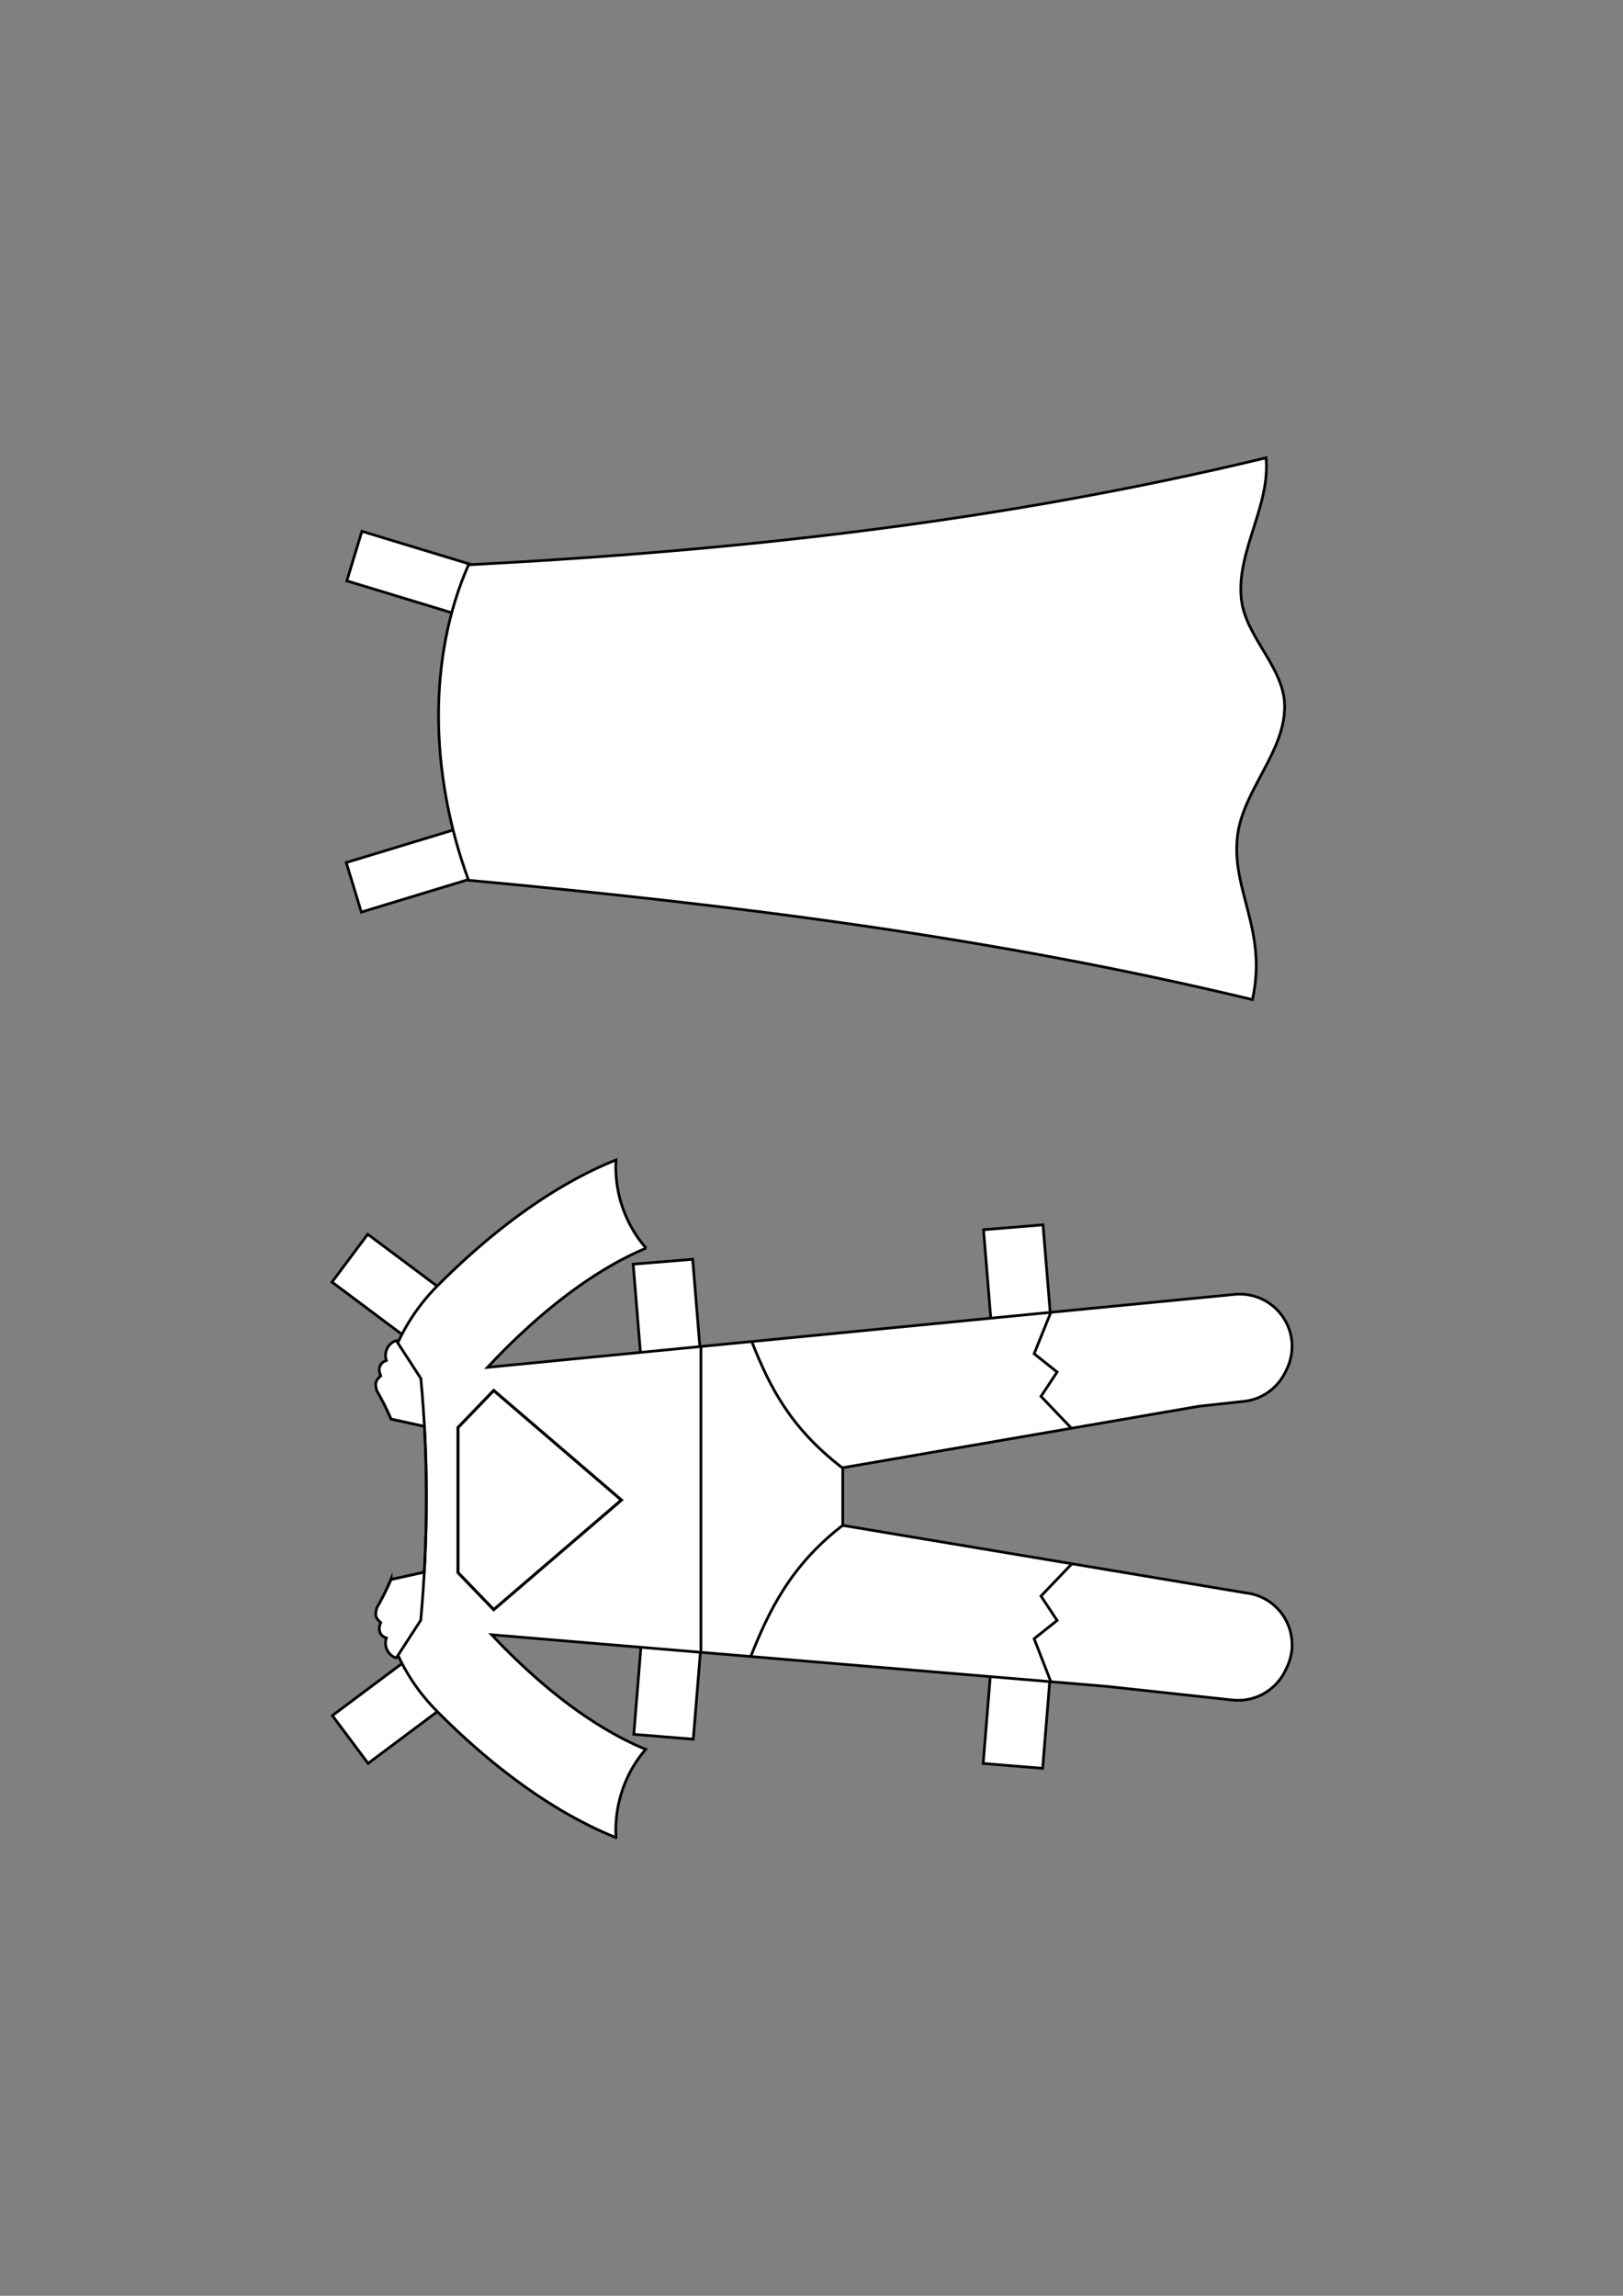 <?xml version="1.0" encoding="UTF-8" standalone="no"?>
<!-- Created with Inkscape (http://www.inkscape.org/) -->

<svg
   width="210mm"
   height="297mm"
   viewBox="0 0 210 297"
   version="1.1"
   id="svg1"
   xml:space="preserve"
   xmlns="http://www.w3.org/2000/svg"
   xmlns:svg="http://www.w3.org/2000/svg"><rect x="0" y="0" width="210" height="297" fill="#808080" stroke="none"/><defs
     id="defs1" /><g
     id="layer4"
     style="display:inline"
     transform="translate(-614)"><g
       id="g393"
       transform="rotate(-90,460.206,-130.384)"
       style="display:inline"><rect
         style="display:inline;fill:#ffffff;stroke:#000000;stroke-width:0.352;stroke-dasharray:none"
         id="rect393"
         width="6.7"
         height="14.7"
         x="182.284"
         y="128.709"
         transform="rotate(-16.9)" /><rect
         style="fill:#ffffff;stroke:#000000;stroke-width:0.352;stroke-dasharray:none"
         id="rect392"
         width="6.7"
         height="14.7"
         x="-270.16"
         y="-8.756"
         transform="matrix(-0.957,-0.291,-0.291,0.957,0,0)" /><path
         style="display:inline;fill:#ffffff;stroke:#000000;stroke-width:0.352"
         d="m 215.946,84.036 c -3.132,33.809 -7.304,67.619 -15.441,101.428 9.012,1.997 14.219,-2.834 21.283,-1.92 5.907,0.764 10.847,6.198 16.802,6.081 4.952,-0.097 8.837,-5.075 13.762,-5.601 6.139,-0.656 12.029,3.785 18.242,3.2 -8.373,-34.784 -12.038,-68.796 -13.838,-103.193 -11.887,-5.229 -26.83,-5.108 -40.81,0.005 z"
         id="path387" /></g><g
       id="g405"
       transform="rotate(-90,505.834,-75.521)"><rect
         style="display:inline;fill:#ffffff;stroke:#000000;stroke-width:0.352;stroke-dasharray:none"
         id="rect403"
         width="11.685"
         height="7.722"
         x="185.351"
         y="-121.605"
         transform="rotate(53.221)" /><rect
         style="display:inline;fill:#ffffff;stroke:#000000;stroke-width:0.352;stroke-dasharray:none"
         id="rect401"
         width="11.685"
         height="7.722"
         x="-97.815"
         y="257.012"
         transform="matrix(-0.599,0.801,0.801,0.599,0,0)" /><rect
         style="display:inline;fill:#ffffff;stroke:#000000;stroke-width:0.352;stroke-dasharray:none"
         id="rect404"
         width="11.685"
         height="7.722"
         x="214.61"
         y="97.482"
         transform="rotate(4.676)" /><rect
         style="display:inline;fill:#ffffff;stroke:#000000;stroke-width:0.352;stroke-dasharray:none"
         id="rect402"
         width="11.685"
         height="7.722"
         x="-256.389"
         y="136.003"
         transform="matrix(-0.997,0.082,0.082,0.997,0,0)" /><rect
         style="display:inline;fill:#ffffff;stroke:#000000;stroke-width:0.352;stroke-dasharray:none"
         id="rect405"
         width="11.685"
         height="7.722"
         x="214.539"
         y="142.842"
         transform="rotate(4.676)" /><rect
         style="display:inline;fill:#ffffff;stroke:#000000;stroke-width:0.352;stroke-dasharray:none"
         id="rect400"
         width="11.685"
         height="7.722"
         x="-257.114"
         y="181.529"
         transform="matrix(-0.997,0.082,0.082,0.997,0,0)" /><path
         id="path393"
         style="display:inline;fill:#ffffff;stroke:#000000;stroke-width:0.352;stroke-miterlimit:10"
         class="st0"
         d="m 249.343,82.008 c -0.843,0.456 -1.716,0.867 -2.612,1.235 v 5.17e-4 c -2e-4,9.72e-4 -0.834,4.018 -0.917,4.315 -6.305,0.349 -12.63,0.333 -18.9,-0.017 -0.045,-0.208 -0.936,-4.288 -0.936,-4.288 h 0.088 c -0.905,-0.37 -1.793,-0.774 -2.647,-1.236 -5.481,0.776 -10.54,3.234 -14.511,7.205 -5.589,5.528 -12.551,13.76 -16.319,23.131 a 13.25,10.587 14.014 0 1 4.829,0.438 13.25,10.587 14.014 0 1 6.587,3.405 c 3.287,-7.97 9.67,-15.085 14.791,-19.901 l 0.036,-0.035 -6.686,79.634 -1.759,16.222 c -0.035,0.246 -0.036,0.493 -0.036,0.739 0,2.674 1.584,5.102 4.047,6.193 0.739,0.387 1.549,0.633 2.393,0.739 0.246,0.035 0.493,0.036 0.739,0.036 3.449,0 6.334,-2.569 6.721,-6.018 l 8.727,-52.116 h 7.461 l 7.952,46.098 0.634,5.806 c 0.246,2.393 1.795,4.469 3.977,5.454 0.95,0.493 2.041,0.775 3.132,0.775 0.246,0 0.493,-3.8e-4 0.739,-0.036 3.413,-0.387 6.018,-3.272 6.018,-6.721 0,-0.246 -3e-5,-0.493 -0.035,-0.739 l -9.431,-96.595 0.035,0.035 c 4.411,4.102 11.767,11.8 15.389,20.487 a 10.587,13.25 75.986 0 1 6.642,-3.463 10.587,13.25 75.986 0 1 4.762,-0.441 c -3.748,-9.376 -10.742,-17.594 -16.306,-23.128 -3.992,-3.963 -9.086,-6.446 -14.602,-7.215 z" /><path
         id="path3777"
         fill="#c72026"
         stroke="#010101"
         stroke-width="0.391"
         d="m 236.256,113.05 -14.177,-16.523 4.794,-4.624 h 18.766 l 4.794,4.624 z"
         style="fill:none;stroke:#000000" /><g
         id="g400"><path
           style="fill:#ffffff;stroke:#000000;stroke-width:0.352"
           d="m 226.911,87.474 -0.935,-4.233 c -1.3,-0.558 -2.541,-1.182 -3.687,-1.854 -0.915,-0.204 -1.18,-0.247 -1.898,0.518 -0.851,-0.384 -1.679,-0.171 -1.979,0.729 -1.363,-0.417 -2.399,0.519 -2.57,1.293 l 4.933,3.201"
           id="path368" /><path
           style="fill:#ffffff;stroke:#000000;stroke-width:0.352"
           d="m 245.808,87.474 0.935,-4.233 c 1.3,-0.558 2.541,-1.182 3.687,-1.854 0.915,-0.204 1.18,-0.247 1.898,0.518 0.851,-0.384 1.679,-0.171 1.979,0.729 1.363,-0.417 2.399,0.519 2.57,1.293 l -4.933,3.201"
           id="path362" /><path
           style="display:inline;fill:none;stroke:#000000;stroke-width:0.352"
           d="m 220.654,87.082 c 10.356,0.944 20.931,0.998 31.383,0.012"
           id="path345" /></g><g
         id="g398"><path
           style="fill:none;stroke:#000000;stroke-width:0.352;stroke-dasharray:none"
           d="m 232.944,141.63 c -5.166,-6.696 -11.064,-9.526 -17.049,-11.893"
           id="path395" /><path
           style="fill:none;stroke:#000000;stroke-width:0.352;stroke-dasharray:none"
           d="m 240.424,141.63 c 5.166,-6.696 10.351,-9.348 16.336,-11.714"
           id="path394" /><path
           style="fill:none;stroke:#000000;stroke-width:0.352;stroke-dasharray:none"
           d="m 216.562,123.335 h 39.568"
           id="path396" /></g><g
         id="g399"><path
           style="fill:none;stroke:#000000;stroke-width:0.352;stroke-dasharray:none"
           d="m 212.753,168.614 5.565,-2.161 2.365,2.97 3.151,-2.082 4.168,3.98"
           id="path398" /><path
           style="fill:none;stroke:#000000;stroke-width:0.352;stroke-dasharray:none"
           d="m 260.541,168.614 -5.356,-2.161 -2.365,2.97 -3.151,-2.082 -4.168,3.98"
           id="path397" /></g></g></g><g
     id="layer2"
     style="display:none"
     transform="translate(-614)"><rect
       style="display:inline;fill:#00ff00;fill-opacity:0.25;stroke:none;stroke-width:0.415"
       id="rect394"
       width="270"
       height="200"
       x="627.5"
       y="5" /></g></svg>
